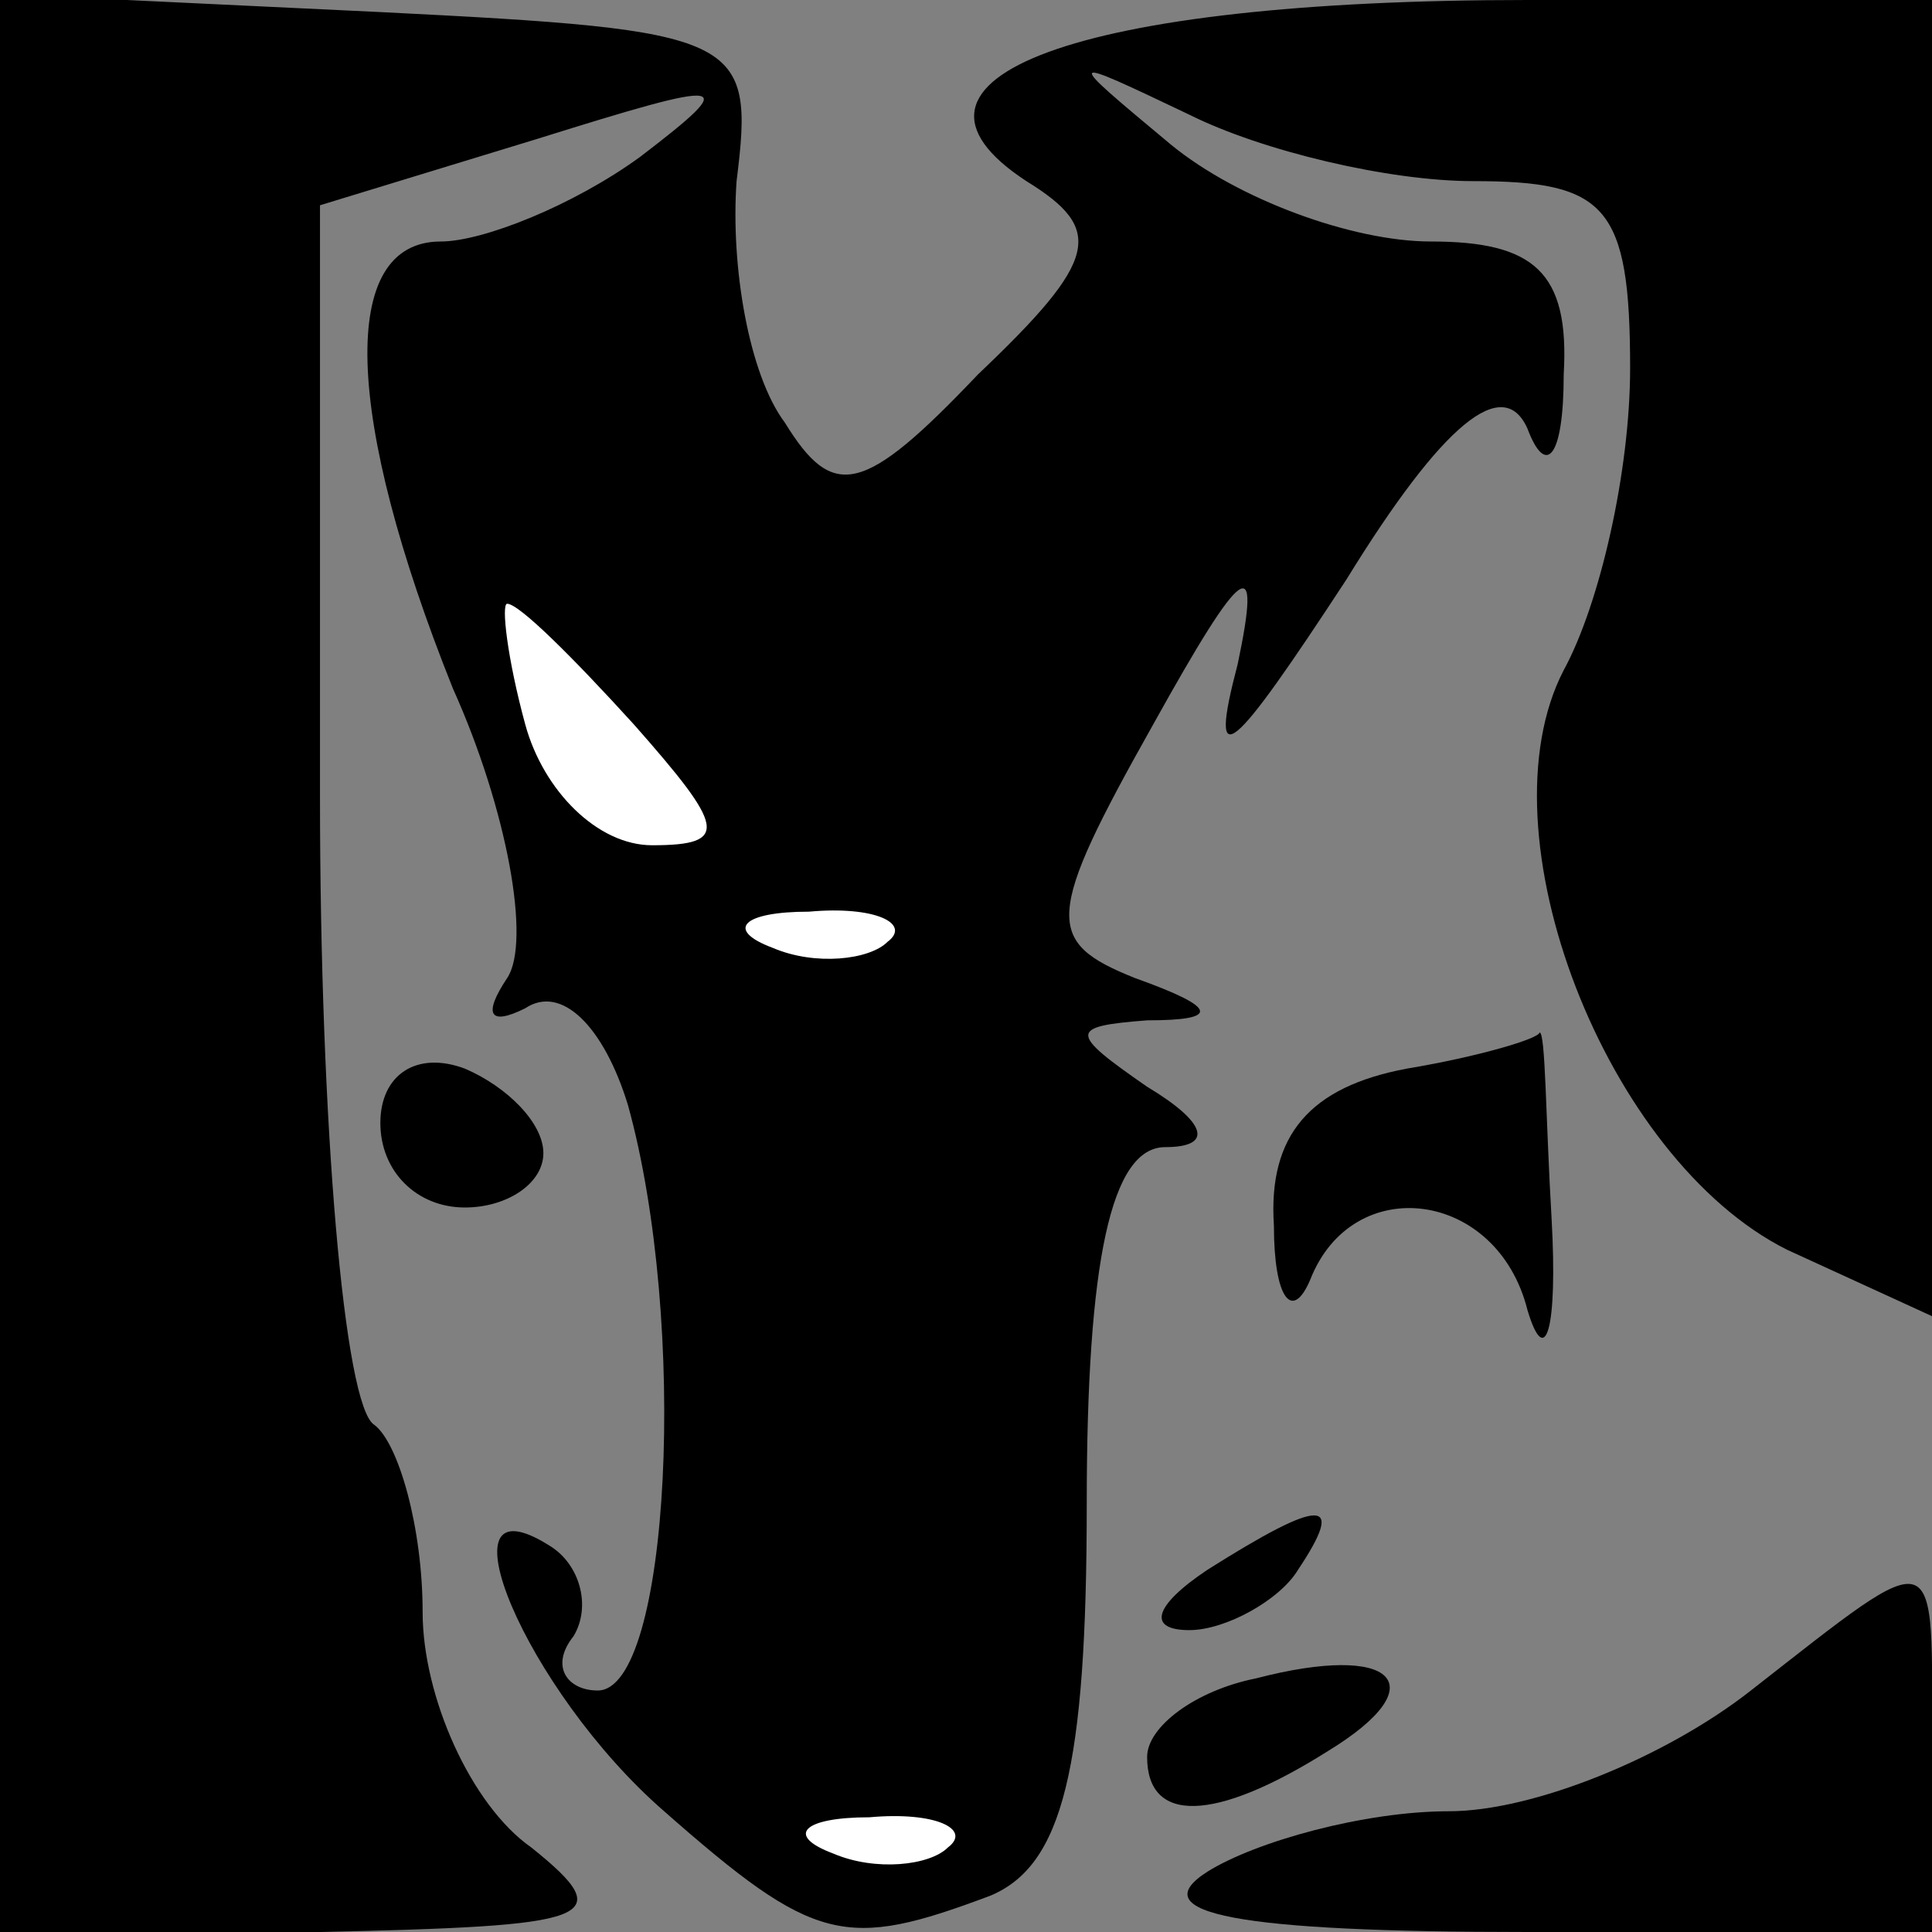 <?xml version="1.0" standalone="no"?>
<!DOCTYPE svg PUBLIC "-//W3C//DTD SVG 20010904//EN"
 "http://www.w3.org/TR/2001/REC-SVG-20010904/DTD/svg10.dtd">
<svg version="1.0" xmlns="http://www.w3.org/2000/svg"
 width="32pt" height="32pt" viewBox="0 0 32 32"
 preserveAspectRatio="xMidYMid meet">
<rect x="0" y="0" width="32" height="32" fill="#808080" stroke="none"/>
<g transform="translate(0,32) scale(0.1,-0.1)"
fill="#000000" stroke="none">
<path fill="#000000" stroke="none" d="M0 160 l0 -160 53 0 c45 1 50 2 35 14
-10 7 -18 25 -18 39 0 14 -4 28 -8 31 -5 3 -9 50 -9 104 l0 98 36 11 c32 10
34 10 17 -3 -11 -8 -26 -14 -33 -14 -17 0 -16 -29 2 -74 9 -20 13 -42 9 -48
-4 -6 -3 -8 3 -5 6 4 13 -3 17 -16 10 -36 7 -97 -5 -97 -5 0 -8 4 -4 9 3 5 1
12 -4 15 -19 12 -4 -24 19 -44 25 -22 30 -23 54 -14 12 5 16 21 16 65 0 40 4
59 13 59 8 0 7 4 -3 10 -13 9 -13 10 0 11 12 0 12 2 -2 7 -15 6 -15 10 3 42
15 27 18 29 14 10 -5 -19 -1 -15 18 14 16 26 26 34 30 25 3 -8 6 -5 6 9 1 17
-5 22 -22 22 -13 0 -32 7 -43 16 -18 15 -18 15 3 5 12 -6 33 -11 47 -11 22 0
26 -4 26 -31 0 -17 -5 -39 -11 -50 -14 -27 7 -81 37 -96 l24 -11 0 109 0 109
-67 0 c-75 0 -109 -13 -83 -30 13 -8 12 -13 -8 -32 -19 -20 -24 -21 -32 -8 -6
8 -9 26 -8 40 3 24 1 25 -59 28 l-63 3 0 -161z"/>
<path fill="#ffffff" stroke="none" d="M105 200 c15 -17 16 -20 3 -20 -9 0
-18 9 -21 20 -3 11 -4 20 -3 20 2 0 11 -9 21 -20z"/>
<path fill="#ffffff" stroke="none" d="M147 164 c-3 -3 -12 -4 -19 -1 -8 3 -5
6 6 6 11 1 17 -2 13 -5z"/>
<path fill="#ffffff" stroke="none" d="M157 14 c-3 -3 -12 -4 -19 -1 -8 3 -5
6 6 6 11 1 17 -2 13 -5z"/>
<path fill="#000000" stroke="none" d="M63 134 c0 -8 6 -14 14 -14 7 0 13 4
13 9 0 5 -6 11 -13 14 -8 3 -14 -1 -14 -9z"/>
<path fill="#000000" stroke="none" d="M233 143 c-16 -3 -23 -11 -22 -26 0
-12 3 -16 6 -9 7 18 31 15 36 -5 3 -10 5 -3 4 15 -1 17 -1 31 -2 31 0 -1 -10
-4 -22 -6z"/>
<path fill="#000000" stroke="none" d="M200 60 c-9 -6 -10 -10 -3 -10 6 0 15
5 18 10 8 12 4 12 -15 0z"/>
<path fill="#000000" stroke="none" d="M290 40 c-14 -11 -36 -20 -50 -20 -14
0 -32 -5 -40 -10 -11 -7 5 -10 53 -10 l67 0 0 30 c0 35 2 35 -30 10z"/>
<path fill="#000000" stroke="none" d="M208 42 c-10 -2 -18 -8 -18 -13 0 -11
11 -11 30 1 18 11 11 18 -12 12z"/>
</g>
</svg>
